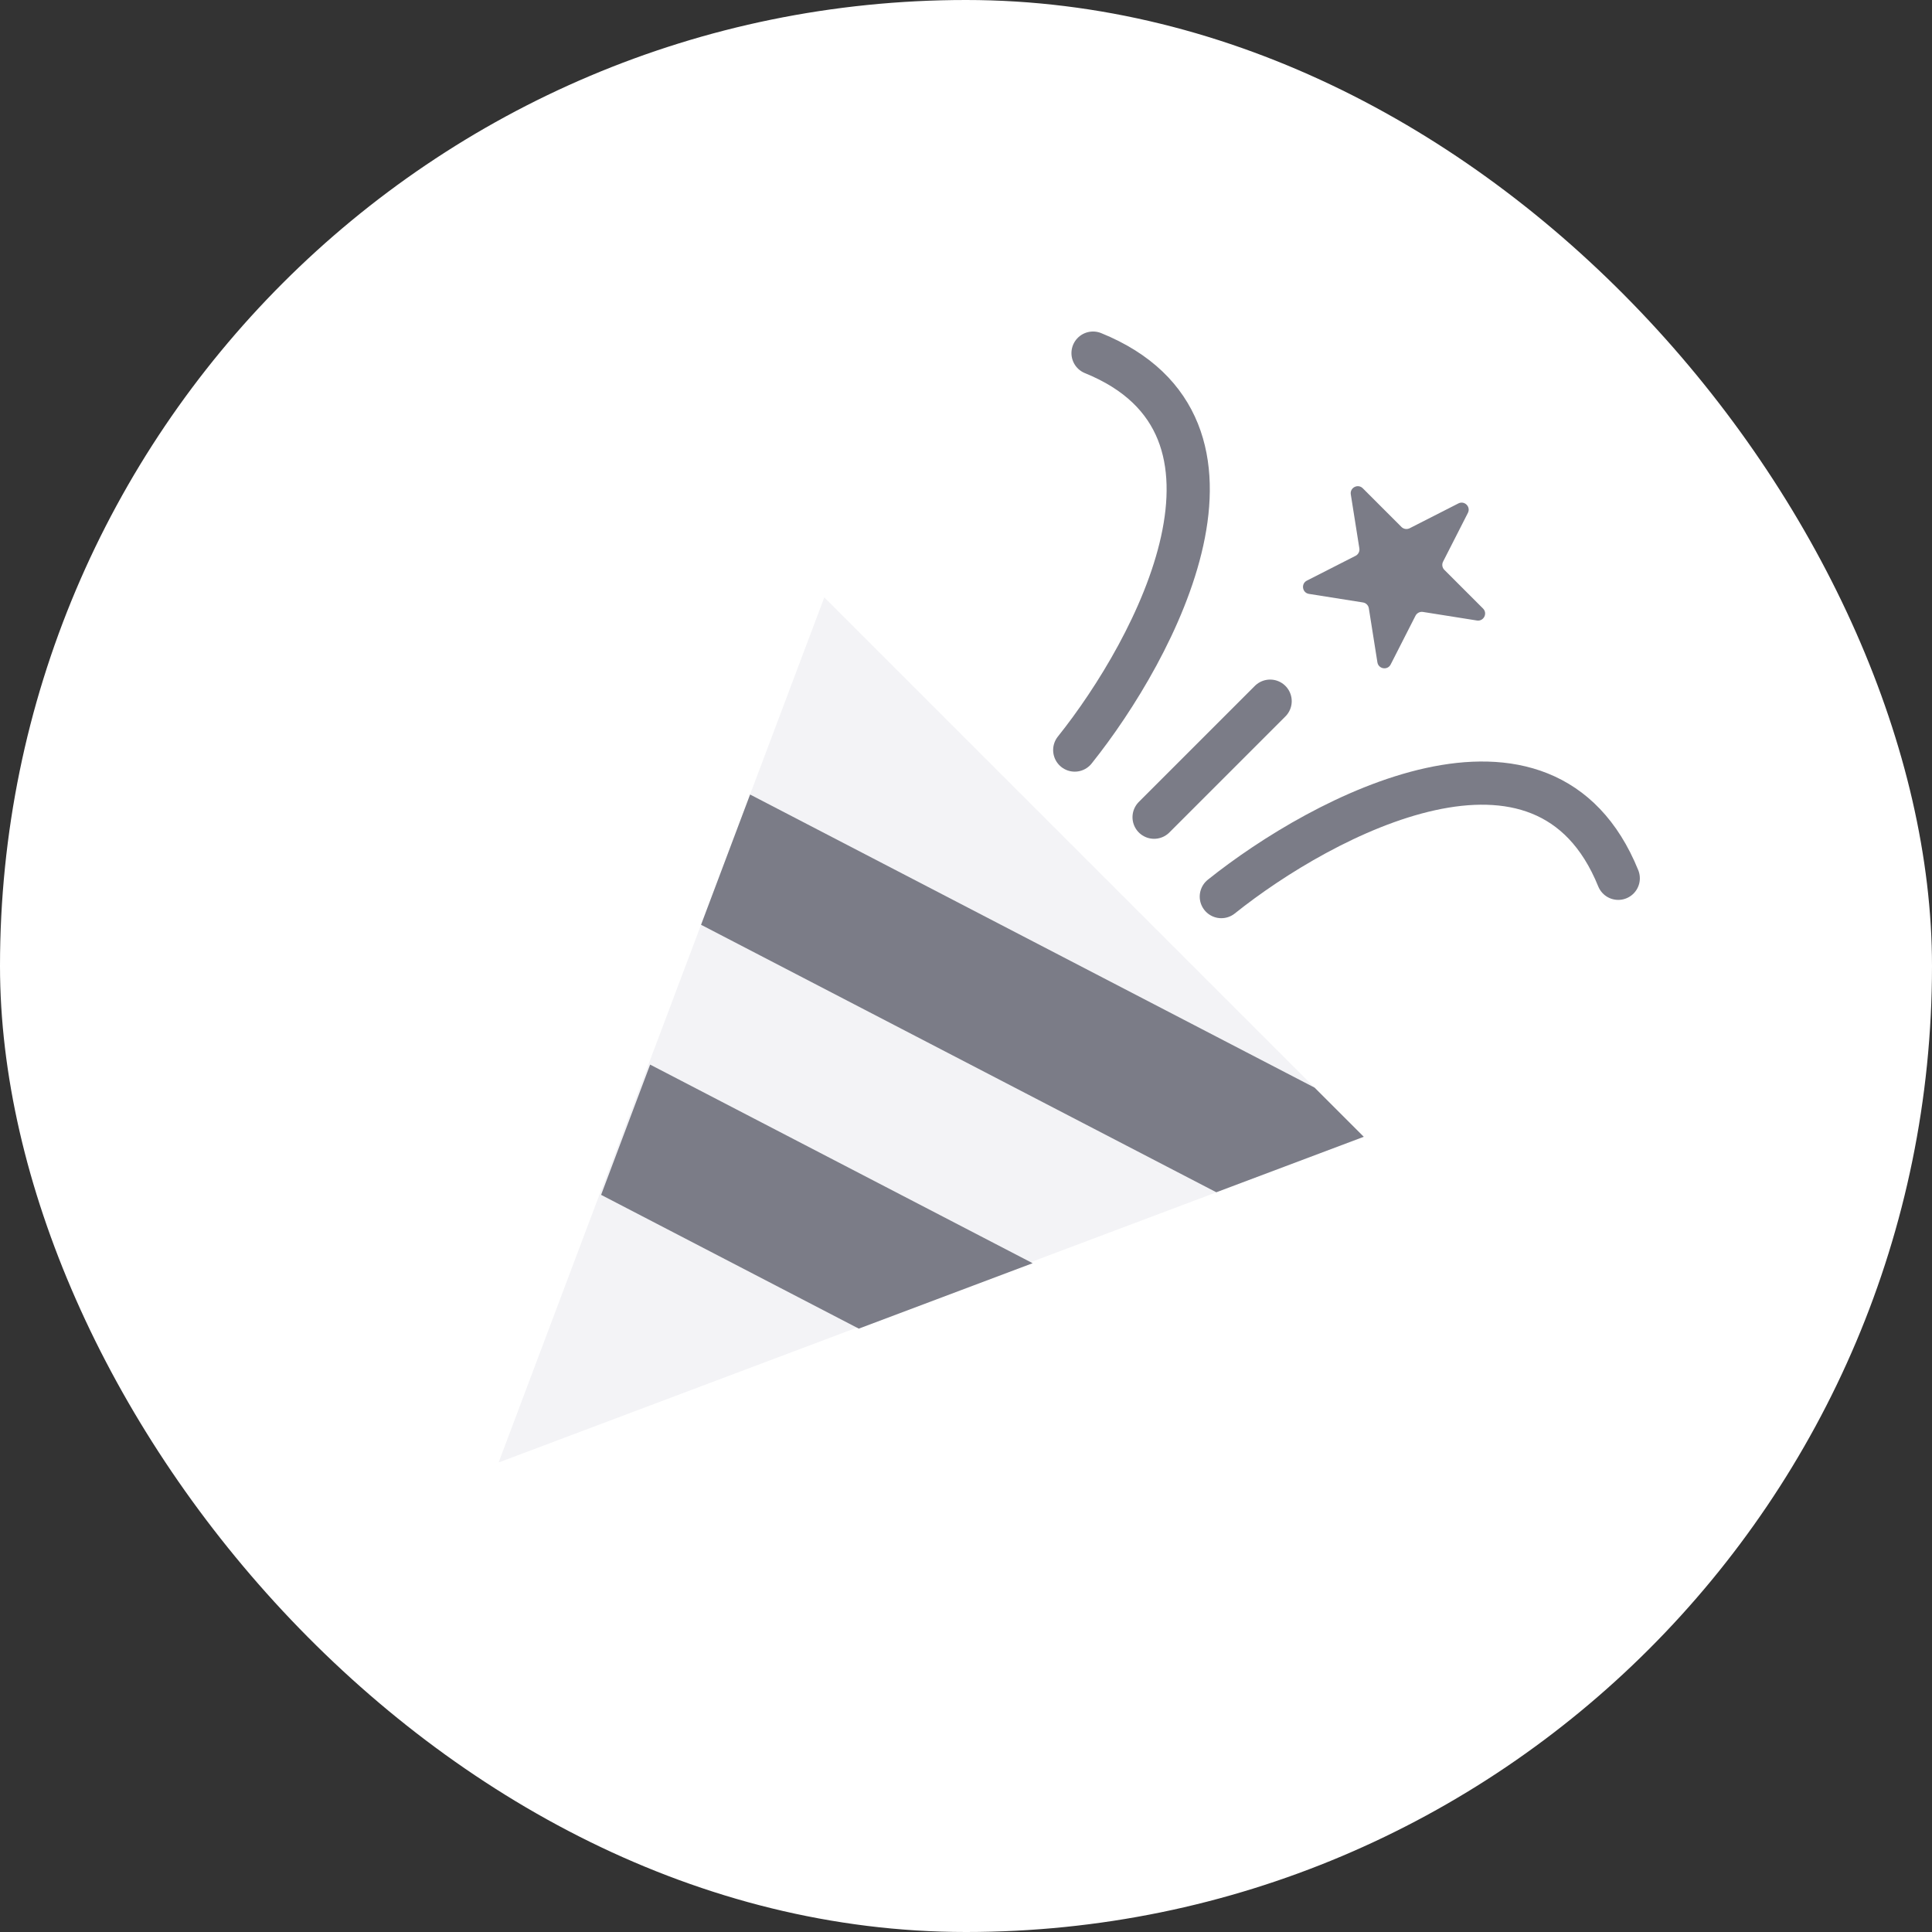 <svg width="53" height="53" viewBox="0 0 53 53" fill="none" xmlns="http://www.w3.org/2000/svg">
<rect x="0" y="0" width="53" height="53" fill="#333333" stroke="none"/>
<rect width="53" height="53" rx="26.5" fill="white"/>
<path d="M40.008 13.81C40.175 13.725 40.354 13.903 40.268 14.071L39.587 15.408C39.549 15.482 39.563 15.573 39.623 15.633L40.684 16.694C40.816 16.826 40.702 17.051 40.516 17.022L39.035 16.787C38.952 16.774 38.87 16.816 38.831 16.891L38.15 18.228C38.065 18.395 37.816 18.355 37.786 18.17L37.551 16.688C37.538 16.605 37.473 16.54 37.39 16.527L35.908 16.292C35.723 16.263 35.684 16.013 35.851 15.928L37.188 15.247C37.262 15.209 37.304 15.127 37.291 15.044L37.056 13.562C37.027 13.377 37.252 13.262 37.385 13.395L38.446 14.456C38.505 14.515 38.596 14.529 38.671 14.491L40.008 13.81Z" fill="#7B7C87"/>
<path d="M34.843 19.235L31.66 22.418" stroke="#7B7C87" stroke-width="1.185" stroke-linecap="round"/>
<path d="M13.678 40.12L22.613 16.387L37.412 31.186L13.678 40.12Z" fill="#F3F3F6"/>
<path d="M33.367 32.707L19.232 25.369L20.577 21.796L36.063 29.837L37.412 31.185L33.367 32.707Z" fill="#7B7C87"/>
<path d="M23.559 36.448L16.49 32.778L17.835 29.205L28.328 34.653L23.559 36.448Z" fill="#7B7C87"/>
<path d="M33.504 24.596C36.296 22.363 42.383 19.135 44.393 24.094" stroke="#7B7C87" stroke-width="1.185" stroke-linecap="round"/>
<path d="M29.483 20.576C31.716 17.784 34.944 11.697 29.985 9.687" stroke="#7B7C87" stroke-width="1.185" stroke-linecap="round"/>
</svg>
